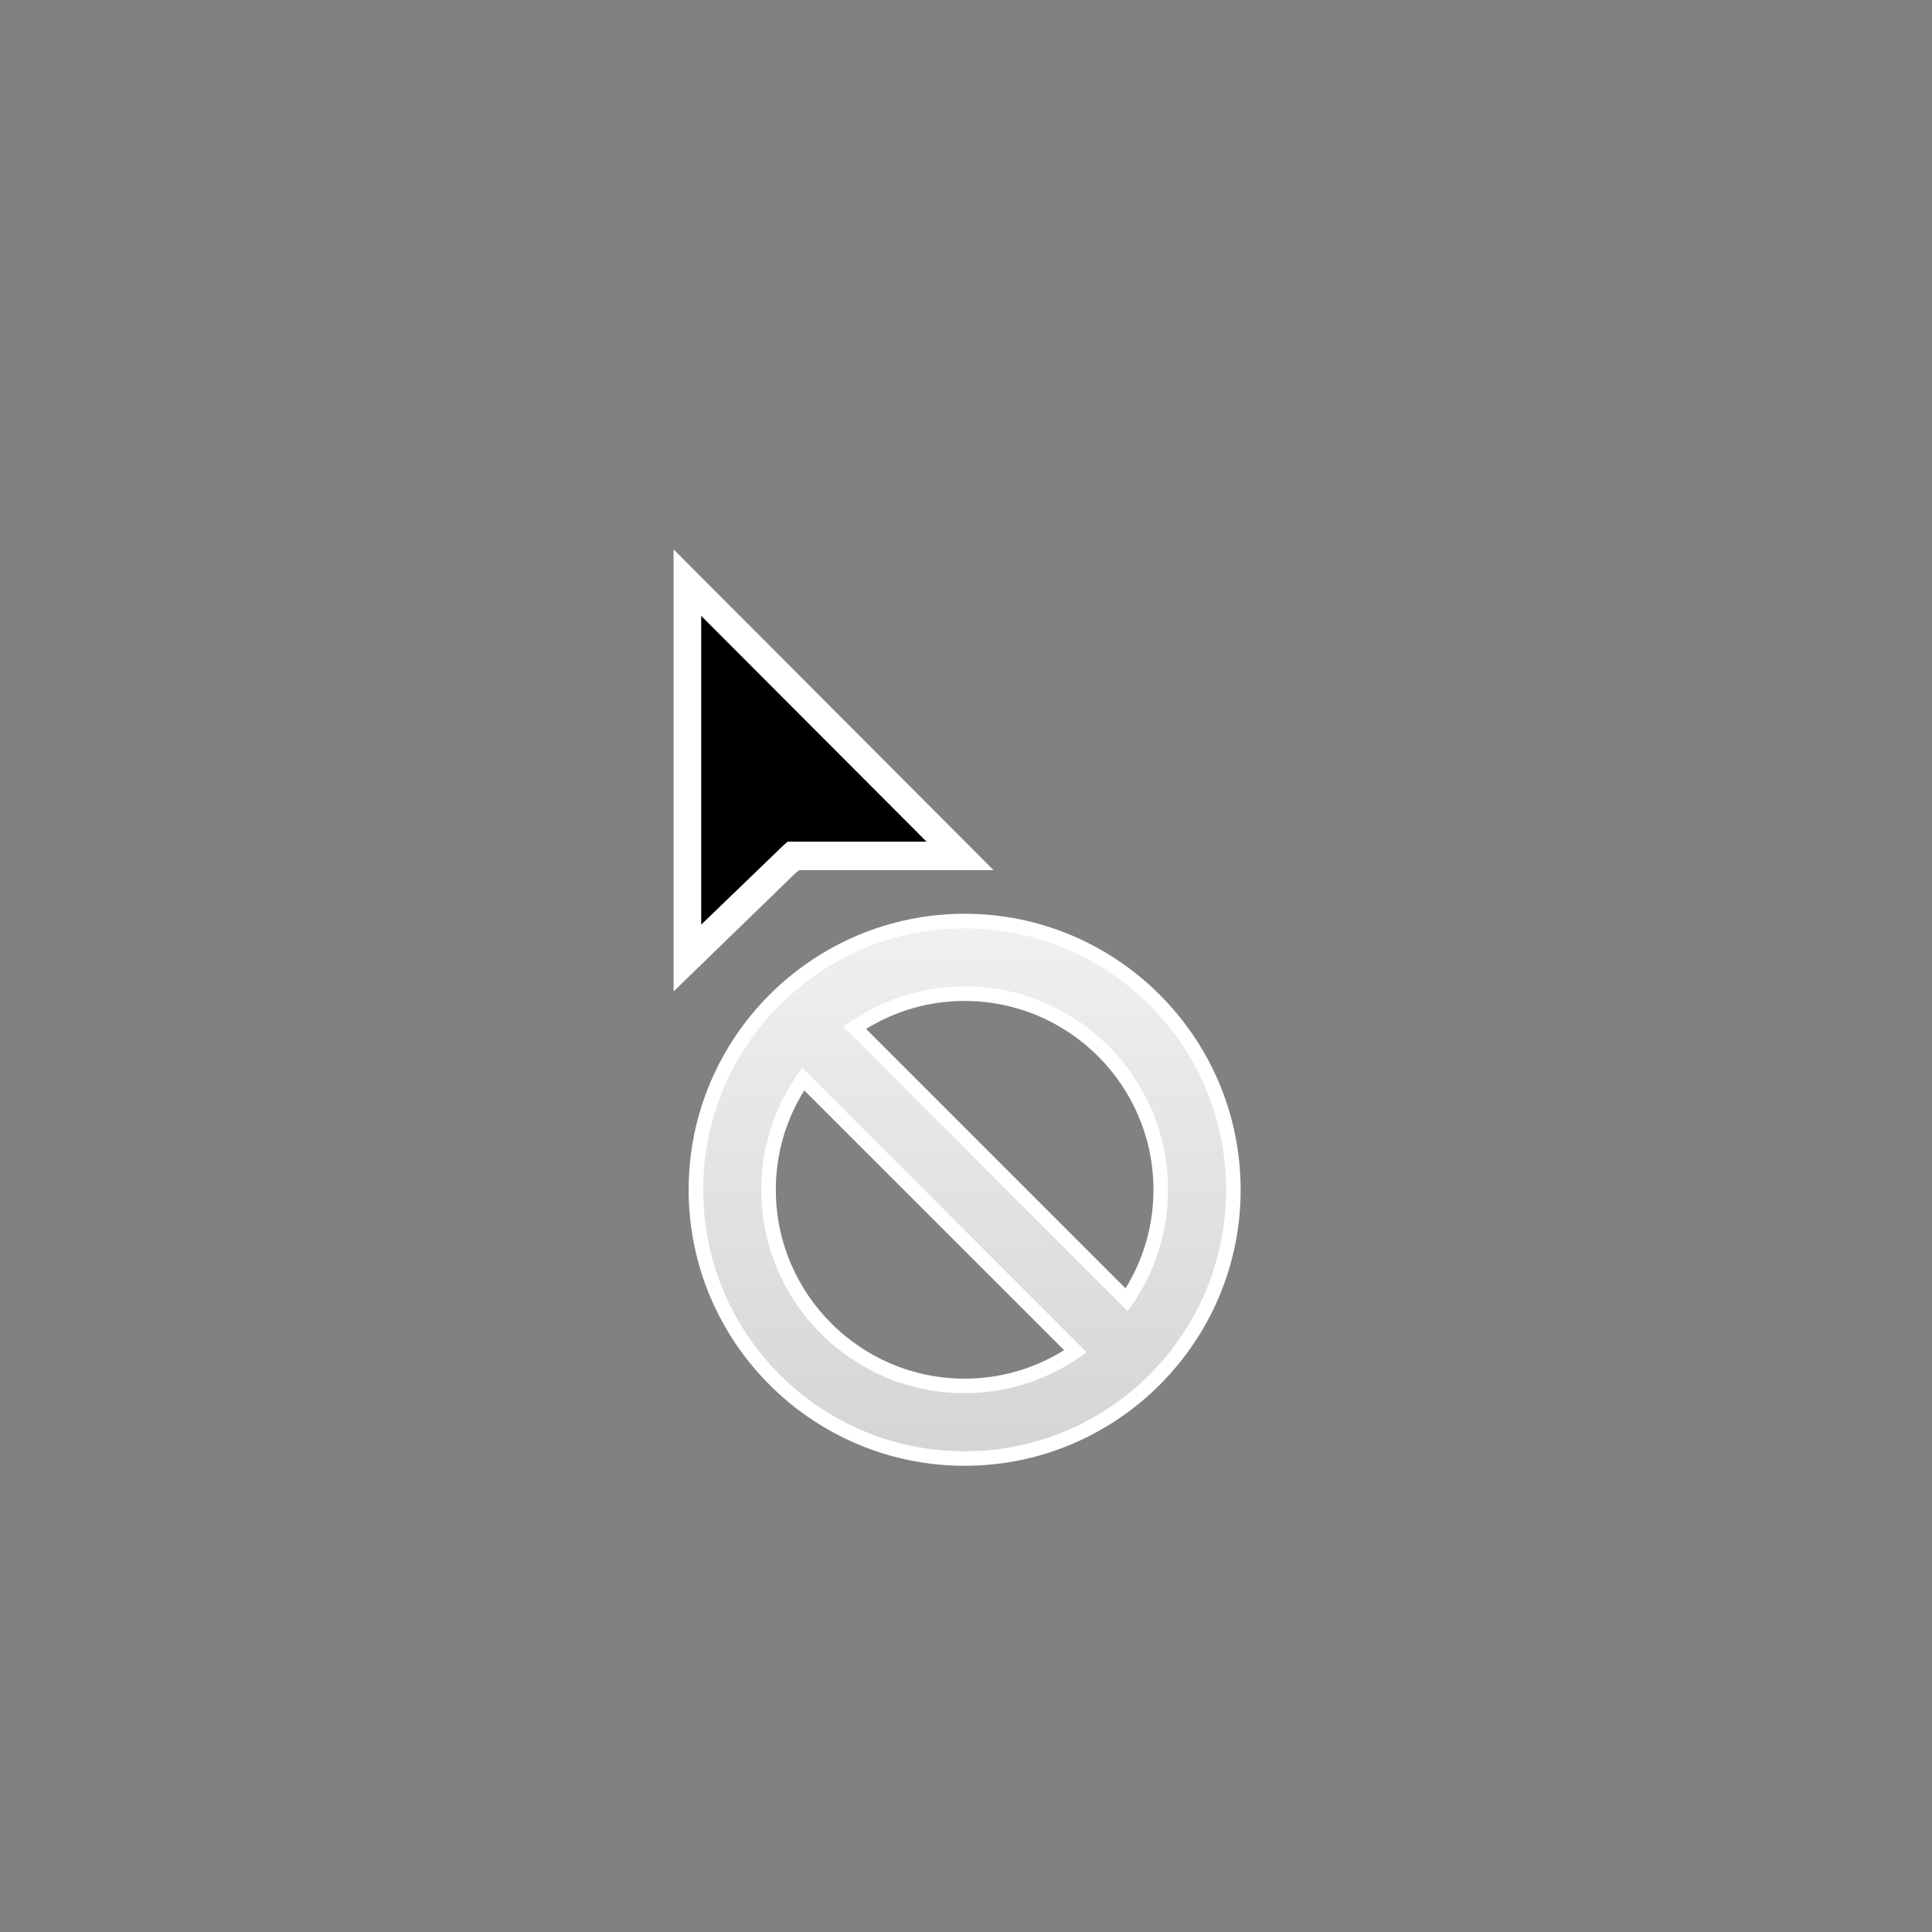 <svg xmlns="http://www.w3.org/2000/svg" xmlns:xlink="http://www.w3.org/1999/xlink" viewBox="0 0 32 32">
  <rect x="0" y="0" width="32" height="32" fill="#808080" stroke="none"/>
  <defs>
    <linearGradient id="cursornodropsmaller-b" x1="50%" x2="50%" y1="0%" y2="100%">
      <stop offset="0%" stop-color="#F0F0F0"/>
      <stop offset="100%" stop-color="#D5D5D5"/>
    </linearGradient>
    <path id="cursornodropsmaller-a" d="M0.647,4.707 C0.647,7.098 2.586,9.038 4.977,9.038 L4.977,9.038 C7.369,9.038 9.308,7.098 9.308,4.707 L9.308,4.707 C9.308,2.315 7.369,0.376 4.977,0.376 L4.977,0.376 C2.586,0.376 0.647,2.315 0.647,4.707 L0.647,4.707 Z M2.969,2.007 C3.53,1.589 4.224,1.338 4.977,1.338 L4.977,1.338 C6.838,1.338 8.346,2.846 8.346,4.707 L8.346,4.707 C8.346,5.461 8.096,6.154 7.677,6.715 L7.677,6.715 L2.969,2.007 Z M1.609,4.707 C1.609,3.947 1.864,3.249 2.287,2.686 L2.287,2.686 L6.998,7.397 C6.435,7.821 5.736,8.075 4.977,8.075 L4.977,8.075 C3.117,8.075 1.609,6.567 1.609,4.707 L1.609,4.707 Z"/>
  </defs>
  <g fill="none" fill-rule="evenodd">
    <path fill="#FFF" d="M0 0H32V32H0z" opacity=".01"/>
    <g transform="translate(11 9)">
      <path fill="#FFF" d="M0.157 7.421L0.157 0.1 5.456 5.412 2.237 5.412 2.168 5.469z"/>
      <path fill="#000" d="M0.614 1.201L0.614 6.315 1.972 5.005 2.045 4.941 4.347 4.941z"/>
    </g>
    <g transform="translate(11 15)">
      <path fill="#FFF" d="M4.977,7.835 C3.253,7.835 1.85,6.431 1.85,4.707 C1.85,4.12 2.012,3.556 2.321,3.061 L6.624,7.363 C6.128,7.672 5.565,7.835 4.977,7.835 L4.977,7.835 Z M3.345,2.042 C3.837,1.738 4.396,1.579 4.977,1.579 C6.702,1.579 8.105,2.982 8.105,4.707 C8.105,5.288 7.946,5.847 7.642,6.339 L3.345,2.042 Z M4.977,0.135 C2.457,0.135 0.406,2.186 0.406,4.707 C0.406,7.227 2.457,9.278 4.977,9.278 C7.498,9.278 9.549,7.227 9.549,4.707 C9.549,2.186 7.498,0.135 4.977,0.135 L4.977,0.135 Z"/>
      <use fill="url(#cursornodropsmaller-b)" xlink:href="#cursornodropsmaller-a"/>
    </g>
  </g>
</svg>
